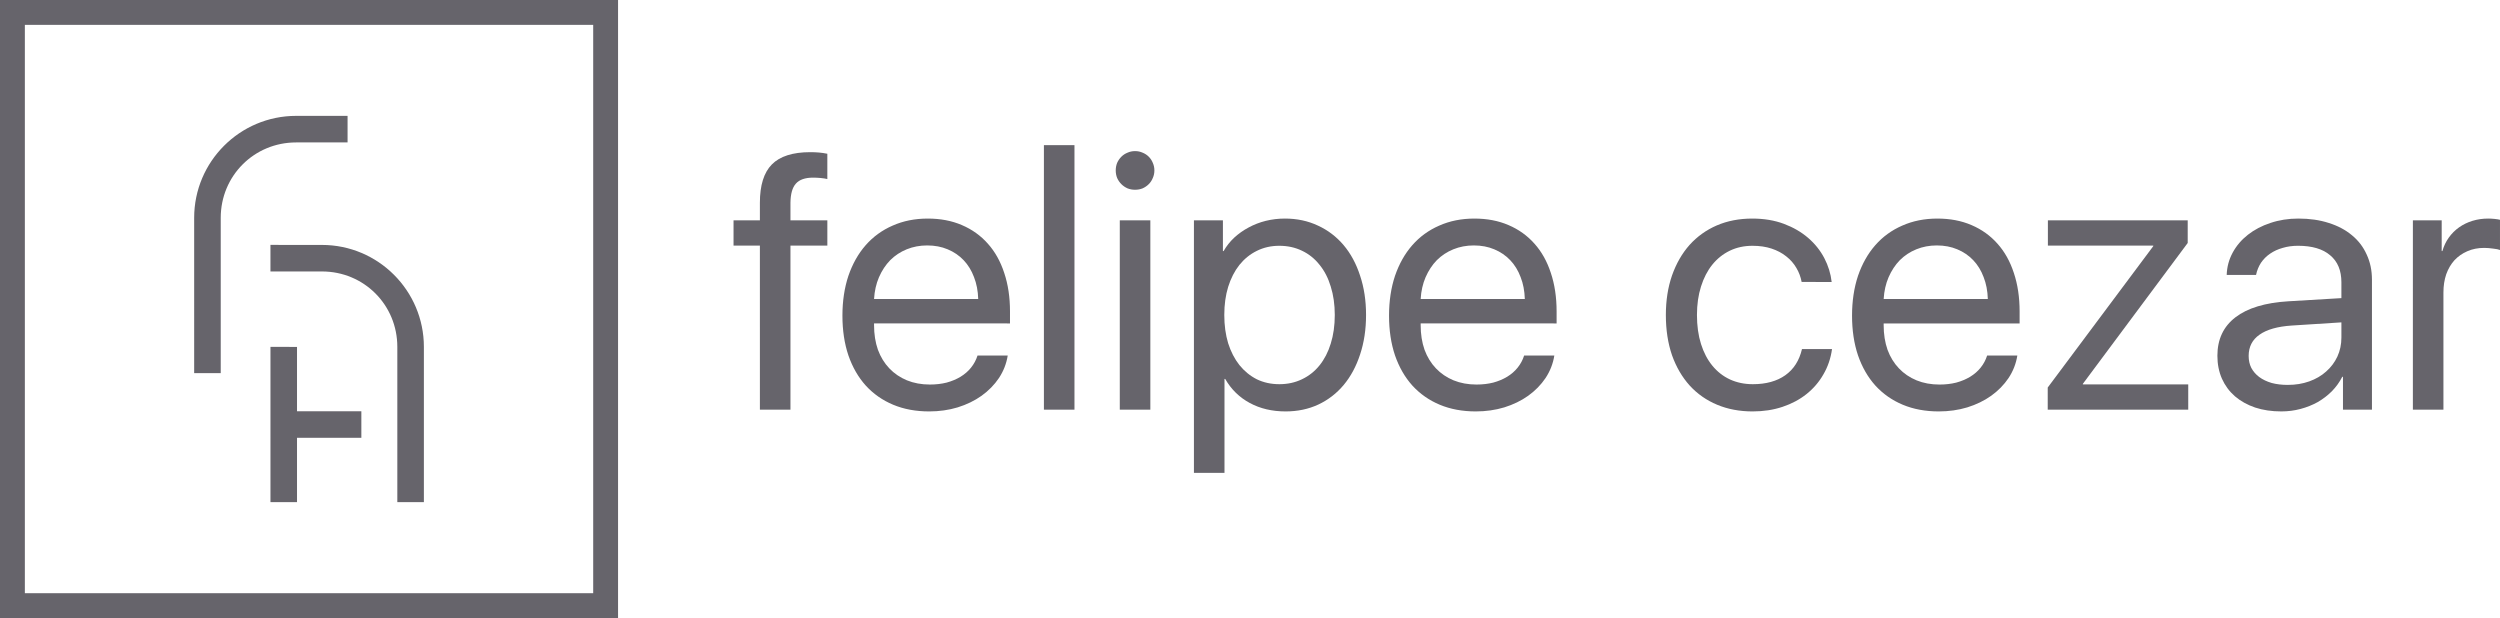 <?xml version="1.0" encoding="UTF-8" standalone="no"?>
<!-- Generator: Adobe Illustrator 21.1.0, SVG Export Plug-In . SVG Version: 6.00 Build 0)  -->

<svg
   xmlns:dc="http://purl.org/dc/elements/1.1/"
   xmlns:cc="http://creativecommons.org/ns#"
   xmlns:rdf="http://www.w3.org/1999/02/22-rdf-syntax-ns#"
   xmlns:svg="http://www.w3.org/2000/svg"
   xmlns="http://www.w3.org/2000/svg"
   xmlns:sodipodi="http://sodipodi.sourceforge.net/DTD/sodipodi-0.dtd"
   xmlns:inkscape="http://www.inkscape.org/namespaces/inkscape"
   version="1.1"
   id="Layer_1"
   x="0px"
   y="0px"
   width="72px"
   height="17.8px"
   viewBox="0 0 72 17.8"
   enable-background="new 0 0 72 17.8"
   xml:space="preserve"
   sodipodi:docname="logo-outline.svg"
   inkscape:version="0.92.2 (unknown)"><defs
     id="defs19" /><sodipodi:namedview
     pagecolor="#c8acac"
     bordercolor="#666666"
     borderopacity="1"
     objecttolerance="10"
     gridtolerance="10"
     guidetolerance="10"
     inkscape:pageopacity="0"
     inkscape:pageshadow="2"
     inkscape:window-width="1920"
     inkscape:window-height="1017"
     id="namedview17"
     showgrid="false"
     inkscape:zoom="4.1124253"
     inkscape:cx="90.784264"
     inkscape:cy="7.3628083"
     inkscape:window-x="0"
     inkscape:window-y="0"
     inkscape:window-maximized="1"
     inkscape:current-layer="Layer_1" /><path
     style="color:#000000;font-style:normal;font-variant:normal;font-weight:normal;font-stretch:normal;font-size:medium;line-height:normal;font-family:sans-serif;font-variant-ligatures:normal;font-variant-position:normal;font-variant-caps:normal;font-variant-numeric:normal;font-variant-alternates:normal;font-feature-settings:normal;text-indent:0;text-align:start;text-decoration:none;text-decoration-line:none;text-decoration-style:solid;text-decoration-color:#000000;letter-spacing:normal;word-spacing:normal;text-transform:none;writing-mode:lr-tb;direction:ltr;text-orientation:mixed;dominant-baseline:auto;baseline-shift:baseline;text-anchor:start;white-space:normal;shape-padding:0;clip-rule:nonzero;display:inline;overflow:visible;visibility:visible;opacity:1;isolation:auto;mix-blend-mode:normal;color-interpolation:sRGB;color-interpolation-filters:linearRGB;solid-color:#000000;solid-opacity:1;vector-effect:none;fill:#66646b;fill-opacity:1;fill-rule:nonzero;stroke:none;stroke-width:0.716;stroke-linecap:butt;stroke-linejoin:miter;stroke-miterlimit:4;stroke-dasharray:none;stroke-dashoffset:0;stroke-opacity:1;color-rendering:auto;image-rendering:auto;shape-rendering:auto;text-rendering:auto;enable-background:accumulate"
     d="M 0,-1.2129395e-6 V 0.358 17.8 H 17.8 V -1.2129395e-6 Z M 0.716,0.716 H 17.084 V 17.084 H 0.716 Z M 8.529,3.337 c -1.62,0 -2.937,1.316 -2.937,2.937 V 10.746 H 6.357 V 6.274 c 0,-1.21 0.962,-2.172 2.171,-2.172 h 1.482 v -0.765 z m -0.74,3.716 v 0.765 h 1.483 c 1.21,0 2.171,0.962 2.171,2.172 v 4.472 h 0.765 V 9.991 c 0,-1.62 -1.316,-2.937 -2.937,-2.937 z m 4.945e-4,2.937 V 14.462 H 8.554 V 12.609 H 10.407 V 11.844 H 8.554 V 9.991 Z"
     id="rect903"
     inkscape:connector-curvature="0" /><g
     aria-label="felipe cezar"
     transform="matrix(0.259,0,0,0.259,15.646,17.731)"
     style="font-style:normal;font-variant:normal;font-weight:normal;font-stretch:normal;font-size:40px;line-height:1.25;font-family:'SFNS Display';-inkscape-font-specification:'SFNS Display, Normal';font-variant-ligatures:normal;font-variant-caps:normal;font-variant-numeric:normal;font-feature-settings:normal;text-align:start;letter-spacing:0px;word-spacing:0px;writing-mode:lr-tb;text-anchor:start;fill:#66646b;fill-opacity:1;stroke:none"
     id="flowRoot983"><path
       d="m 24.088,-41.149 h -2.93 v -2.812 h 2.93 v -1.953 q 0,-2.91 1.328,-4.258 1.348,-1.367 4.277,-1.367 0.508,0 0.957,0.039 0.449,0.039 0.938,0.137 v 2.812 q -0.332,-0.078 -0.762,-0.117 -0.43,-0.039 -0.82,-0.039 -1.328,0 -1.914,0.664 -0.586,0.645 -0.605,2.129 v 1.953 h 4.102 v 2.812 h -4.102 v 18.242 h -3.398 z"
       style="fill:#66646b;fill-opacity:1"
       id="path993" /><path
       d="m 42.701,-41.168 q -1.23,0 -2.285,0.43 -1.055,0.43 -1.836,1.211 -0.762,0.781 -1.25,1.895 -0.469,1.094 -0.547,2.422 h 11.582 q -0.039,-1.348 -0.469,-2.441 -0.41,-1.094 -1.152,-1.875 -0.742,-0.781 -1.777,-1.211 -1.016,-0.43 -2.266,-0.43 z m 8.945,12.246 q -0.215,1.348 -0.977,2.5 -0.762,1.133 -1.934,1.973 -1.152,0.82 -2.656,1.289 -1.484,0.449 -3.164,0.449 -2.227,0 -4.004,-0.742 -1.777,-0.742 -3.047,-2.129 -1.25,-1.387 -1.934,-3.359 -0.664,-1.973 -0.664,-4.414 0,-2.441 0.664,-4.434 0.684,-1.992 1.914,-3.398 1.25,-1.426 3.008,-2.188 1.758,-0.781 3.906,-0.781 2.109,0 3.789,0.723 1.699,0.723 2.891,2.07 1.191,1.328 1.816,3.242 0.645,1.914 0.645,4.297 v 1.328 H 36.783 v 0.195 q 0,1.504 0.43,2.734 0.449,1.211 1.27,2.07 0.82,0.859 1.953,1.328 1.152,0.469 2.559,0.469 0.996,0 1.855,-0.215 0.859,-0.234 1.543,-0.645 0.703,-0.43 1.172,-1.016 0.488,-0.605 0.723,-1.348 z"
       style="fill:#66646b;fill-opacity:1"
       id="path995" /><path
       d="m 55.67,-52.32 h 3.398 v 29.414 h -3.398 z"
       style="fill:#66646b;fill-opacity:1"
       id="path997" /><path
       d="m 64.107,-43.961 h 3.398 v 21.055 h -3.398 z m 1.699,-3.398 q -0.449,0 -0.84,-0.156 -0.391,-0.176 -0.684,-0.469 -0.293,-0.293 -0.469,-0.684 -0.156,-0.391 -0.156,-0.84 0,-0.449 0.156,-0.84 0.176,-0.391 0.469,-0.684 0.293,-0.293 0.684,-0.449 0.391,-0.176 0.84,-0.176 0.449,0 0.84,0.176 0.391,0.156 0.684,0.449 0.293,0.293 0.449,0.684 0.176,0.391 0.176,0.84 0,0.449 -0.176,0.84 -0.156,0.391 -0.449,0.684 -0.293,0.293 -0.684,0.469 -0.391,0.156 -0.84,0.156 z"
       style="fill:#66646b;fill-opacity:1"
       id="path999" /><path
       d="m 82.467,-44.156 q 2.012,0 3.672,0.781 1.66,0.762 2.852,2.168 1.191,1.406 1.836,3.398 0.664,1.973 0.664,4.375 0,2.402 -0.664,4.395 -0.645,1.973 -1.816,3.379 -1.172,1.406 -2.832,2.188 -1.641,0.762 -3.633,0.762 -2.246,0 -3.984,-0.938 -1.738,-0.938 -2.734,-2.676 h -0.078 v 10.449 h -3.398 v -28.086 h 3.223 v 3.418 h 0.078 q 0.469,-0.82 1.172,-1.484 0.723,-0.664 1.602,-1.133 0.898,-0.488 1.914,-0.742 1.035,-0.254 2.129,-0.254 z m -0.625,18.418 q 1.387,0 2.52,-0.547 1.152,-0.547 1.953,-1.543 0.82,-1.016 1.25,-2.422 0.449,-1.426 0.449,-3.184 0,-1.738 -0.449,-3.164 -0.43,-1.426 -1.25,-2.422 -0.801,-1.016 -1.953,-1.562 -1.133,-0.547 -2.52,-0.547 -1.367,0 -2.5,0.566 -1.113,0.547 -1.934,1.562 -0.801,1.016 -1.25,2.441 -0.43,1.406 -0.43,3.125 0,1.719 0.43,3.145 0.449,1.406 1.25,2.422 0.82,1.016 1.934,1.582 1.133,0.547 2.5,0.547 z"
       style="fill:#66646b;fill-opacity:1"
       id="path1001" /><path
       d="m 103.482,-41.168 q -1.23,0 -2.285,0.43 -1.055,0.43 -1.836,1.211 -0.762,0.781 -1.25,1.895 -0.469,1.094 -0.547,2.422 h 11.582 q -0.039,-1.348 -0.469,-2.441 -0.41,-1.094 -1.152,-1.875 -0.742,-0.781 -1.777,-1.211 -1.016,-0.43 -2.266,-0.43 z m 8.945,12.246 q -0.215,1.348 -0.977,2.5 -0.762,1.133 -1.934,1.973 -1.152,0.82 -2.656,1.289 -1.484,0.449 -3.164,0.449 -2.227,0 -4.004,-0.742 -1.777,-0.742 -3.047,-2.129 -1.25,-1.387 -1.934,-3.359 -0.664,-1.973 -0.664,-4.414 0,-2.441 0.664,-4.434 0.684,-1.992 1.914,-3.398 1.25,-1.426 3.008,-2.188 1.758,-0.781 3.906,-0.781 2.109,0 3.789,0.723 1.699,0.723 2.891,2.07 1.191,1.328 1.816,3.242 0.645,1.914 0.645,4.297 v 1.328 H 97.564 v 0.195 q 0,1.504 0.43,2.734 0.449,1.211 1.27,2.07 0.82,0.859 1.953,1.328 1.152,0.469 2.559,0.469 0.996,0 1.855,-0.215 0.859,-0.234 1.543,-0.645 0.703,-0.43 1.172,-1.016 0.488,-0.605 0.723,-1.348 z"
       style="fill:#66646b;fill-opacity:1"
       id="path1003" /><path
       d="m 139.928,-37.106 q -0.156,-0.84 -0.586,-1.562 -0.43,-0.742 -1.133,-1.289 -0.684,-0.547 -1.621,-0.859 -0.938,-0.312 -2.129,-0.312 -1.387,0 -2.52,0.547 -1.133,0.547 -1.953,1.562 -0.801,0.996 -1.25,2.422 -0.449,1.426 -0.449,3.164 0,1.797 0.449,3.223 0.449,1.426 1.27,2.422 0.82,0.996 1.953,1.523 1.152,0.527 2.539,0.527 2.207,0 3.613,-0.996 1.406,-0.996 1.855,-2.91 h 3.34 q -0.215,1.543 -0.957,2.812 -0.723,1.27 -1.875,2.188 -1.152,0.918 -2.676,1.426 -1.523,0.508 -3.32,0.508 -2.168,0 -3.945,-0.742 -1.777,-0.742 -3.047,-2.129 -1.27,-1.406 -1.973,-3.379 -0.684,-1.992 -0.684,-4.473 0,-2.422 0.684,-4.395 0.703,-1.992 1.953,-3.398 1.27,-1.406 3.027,-2.168 1.777,-0.762 3.945,-0.762 1.953,0 3.516,0.586 1.562,0.586 2.695,1.562 1.133,0.977 1.797,2.246 0.664,1.27 0.82,2.656 z"
       style="fill:#66646b;fill-opacity:1"
       id="path1005" /><path
       d="m 154.967,-41.168 q -1.23,0 -2.285,0.43 -1.055,0.43 -1.836,1.211 -0.762,0.781 -1.25,1.895 -0.469,1.094 -0.547,2.422 h 11.582 q -0.039,-1.348 -0.469,-2.441 -0.41,-1.094 -1.152,-1.875 -0.742,-0.781 -1.777,-1.211 -1.016,-0.43 -2.266,-0.43 z m 8.945,12.246 q -0.215,1.348 -0.977,2.5 -0.762,1.133 -1.934,1.973 -1.152,0.82 -2.656,1.289 -1.484,0.449 -3.164,0.449 -2.227,0 -4.004,-0.742 -1.777,-0.742 -3.047,-2.129 -1.25,-1.387 -1.934,-3.359 -0.664,-1.973 -0.664,-4.414 0,-2.441 0.664,-4.434 0.684,-1.992 1.914,-3.398 1.25,-1.426 3.008,-2.188 1.758,-0.781 3.906,-0.781 2.109,0 3.789,0.723 1.699,0.723 2.891,2.07 1.191,1.328 1.816,3.242 0.645,1.914 0.645,4.297 v 1.328 h -15.117 v 0.195 q 0,1.504 0.43,2.734 0.449,1.211 1.27,2.07 0.82,0.859 1.953,1.328 1.152,0.469 2.559,0.469 0.996,0 1.855,-0.215 0.859,-0.234 1.543,-0.645 0.703,-0.43 1.172,-1.016 0.488,-0.605 0.723,-1.348 z"
       style="fill:#66646b;fill-opacity:1"
       id="path1007" /><path
       d="M 167.291,-25.367 179.029,-41.09 v -0.059 h -11.719 v -2.812 h 15.547 v 2.52 l -11.66,15.664 v 0.059 h 11.719 v 2.812 h -15.625 z"
       style="fill:#66646b;fill-opacity:1"
       id="path1009" /><path
       d="m 193.99,-25.66 q 1.289,0 2.383,-0.391 1.094,-0.391 1.875,-1.094 0.801,-0.703 1.25,-1.66 0.449,-0.977 0.449,-2.109 v -1.699 l -5.508,0.352 q -2.383,0.156 -3.594,1.016 -1.211,0.84 -1.211,2.363 0,0.742 0.293,1.328 0.312,0.586 0.879,1.016 0.586,0.43 1.387,0.664 0.801,0.215 1.797,0.215 z m -0.723,2.949 q -1.602,0 -2.91,-0.43 -1.309,-0.449 -2.246,-1.25 -0.938,-0.82 -1.445,-1.953 -0.508,-1.152 -0.508,-2.559 0,-2.734 2.012,-4.277 2.012,-1.543 5.879,-1.777 l 5.898,-0.352 v -1.758 q 0,-1.973 -1.25,-3.008 -1.23,-1.055 -3.574,-1.055 -0.918,0 -1.699,0.234 -0.781,0.215 -1.406,0.645 -0.605,0.41 -1.016,1.016 -0.391,0.605 -0.547,1.348 h -3.262 q 0.039,-1.328 0.664,-2.48 0.625,-1.152 1.699,-1.992 1.074,-0.84 2.5,-1.309 1.445,-0.488 3.105,-0.488 1.875,0 3.379,0.488 1.504,0.469 2.578,1.367 1.074,0.879 1.641,2.148 0.586,1.25 0.586,2.793 v 14.453 h -3.223 v -3.652 h -0.078 q -0.449,0.879 -1.152,1.602 -0.703,0.703 -1.582,1.211 -0.879,0.488 -1.914,0.762 -1.016,0.273 -2.129,0.273 z"
       style="fill:#66646b;fill-opacity:1"
       id="path1011" /><path
       d="m 207.896,-43.961 h 3.203 v 3.418 h 0.078 q 0.234,-0.82 0.703,-1.484 0.488,-0.684 1.152,-1.152 0.664,-0.469 1.484,-0.723 0.84,-0.254 1.758,-0.254 0.312,0 0.703,0.039 0.391,0.039 0.605,0.098 v 3.359 q -0.215,-0.098 -0.762,-0.156 -0.547,-0.078 -0.996,-0.078 -1.035,0 -1.875,0.371 -0.82,0.352 -1.426,0.996 -0.586,0.645 -0.918,1.562 -0.312,0.918 -0.312,2.031 v 13.027 h -3.398 z"
       style="fill:#66646b;fill-opacity:1"
       id="path1013" /></g></svg>